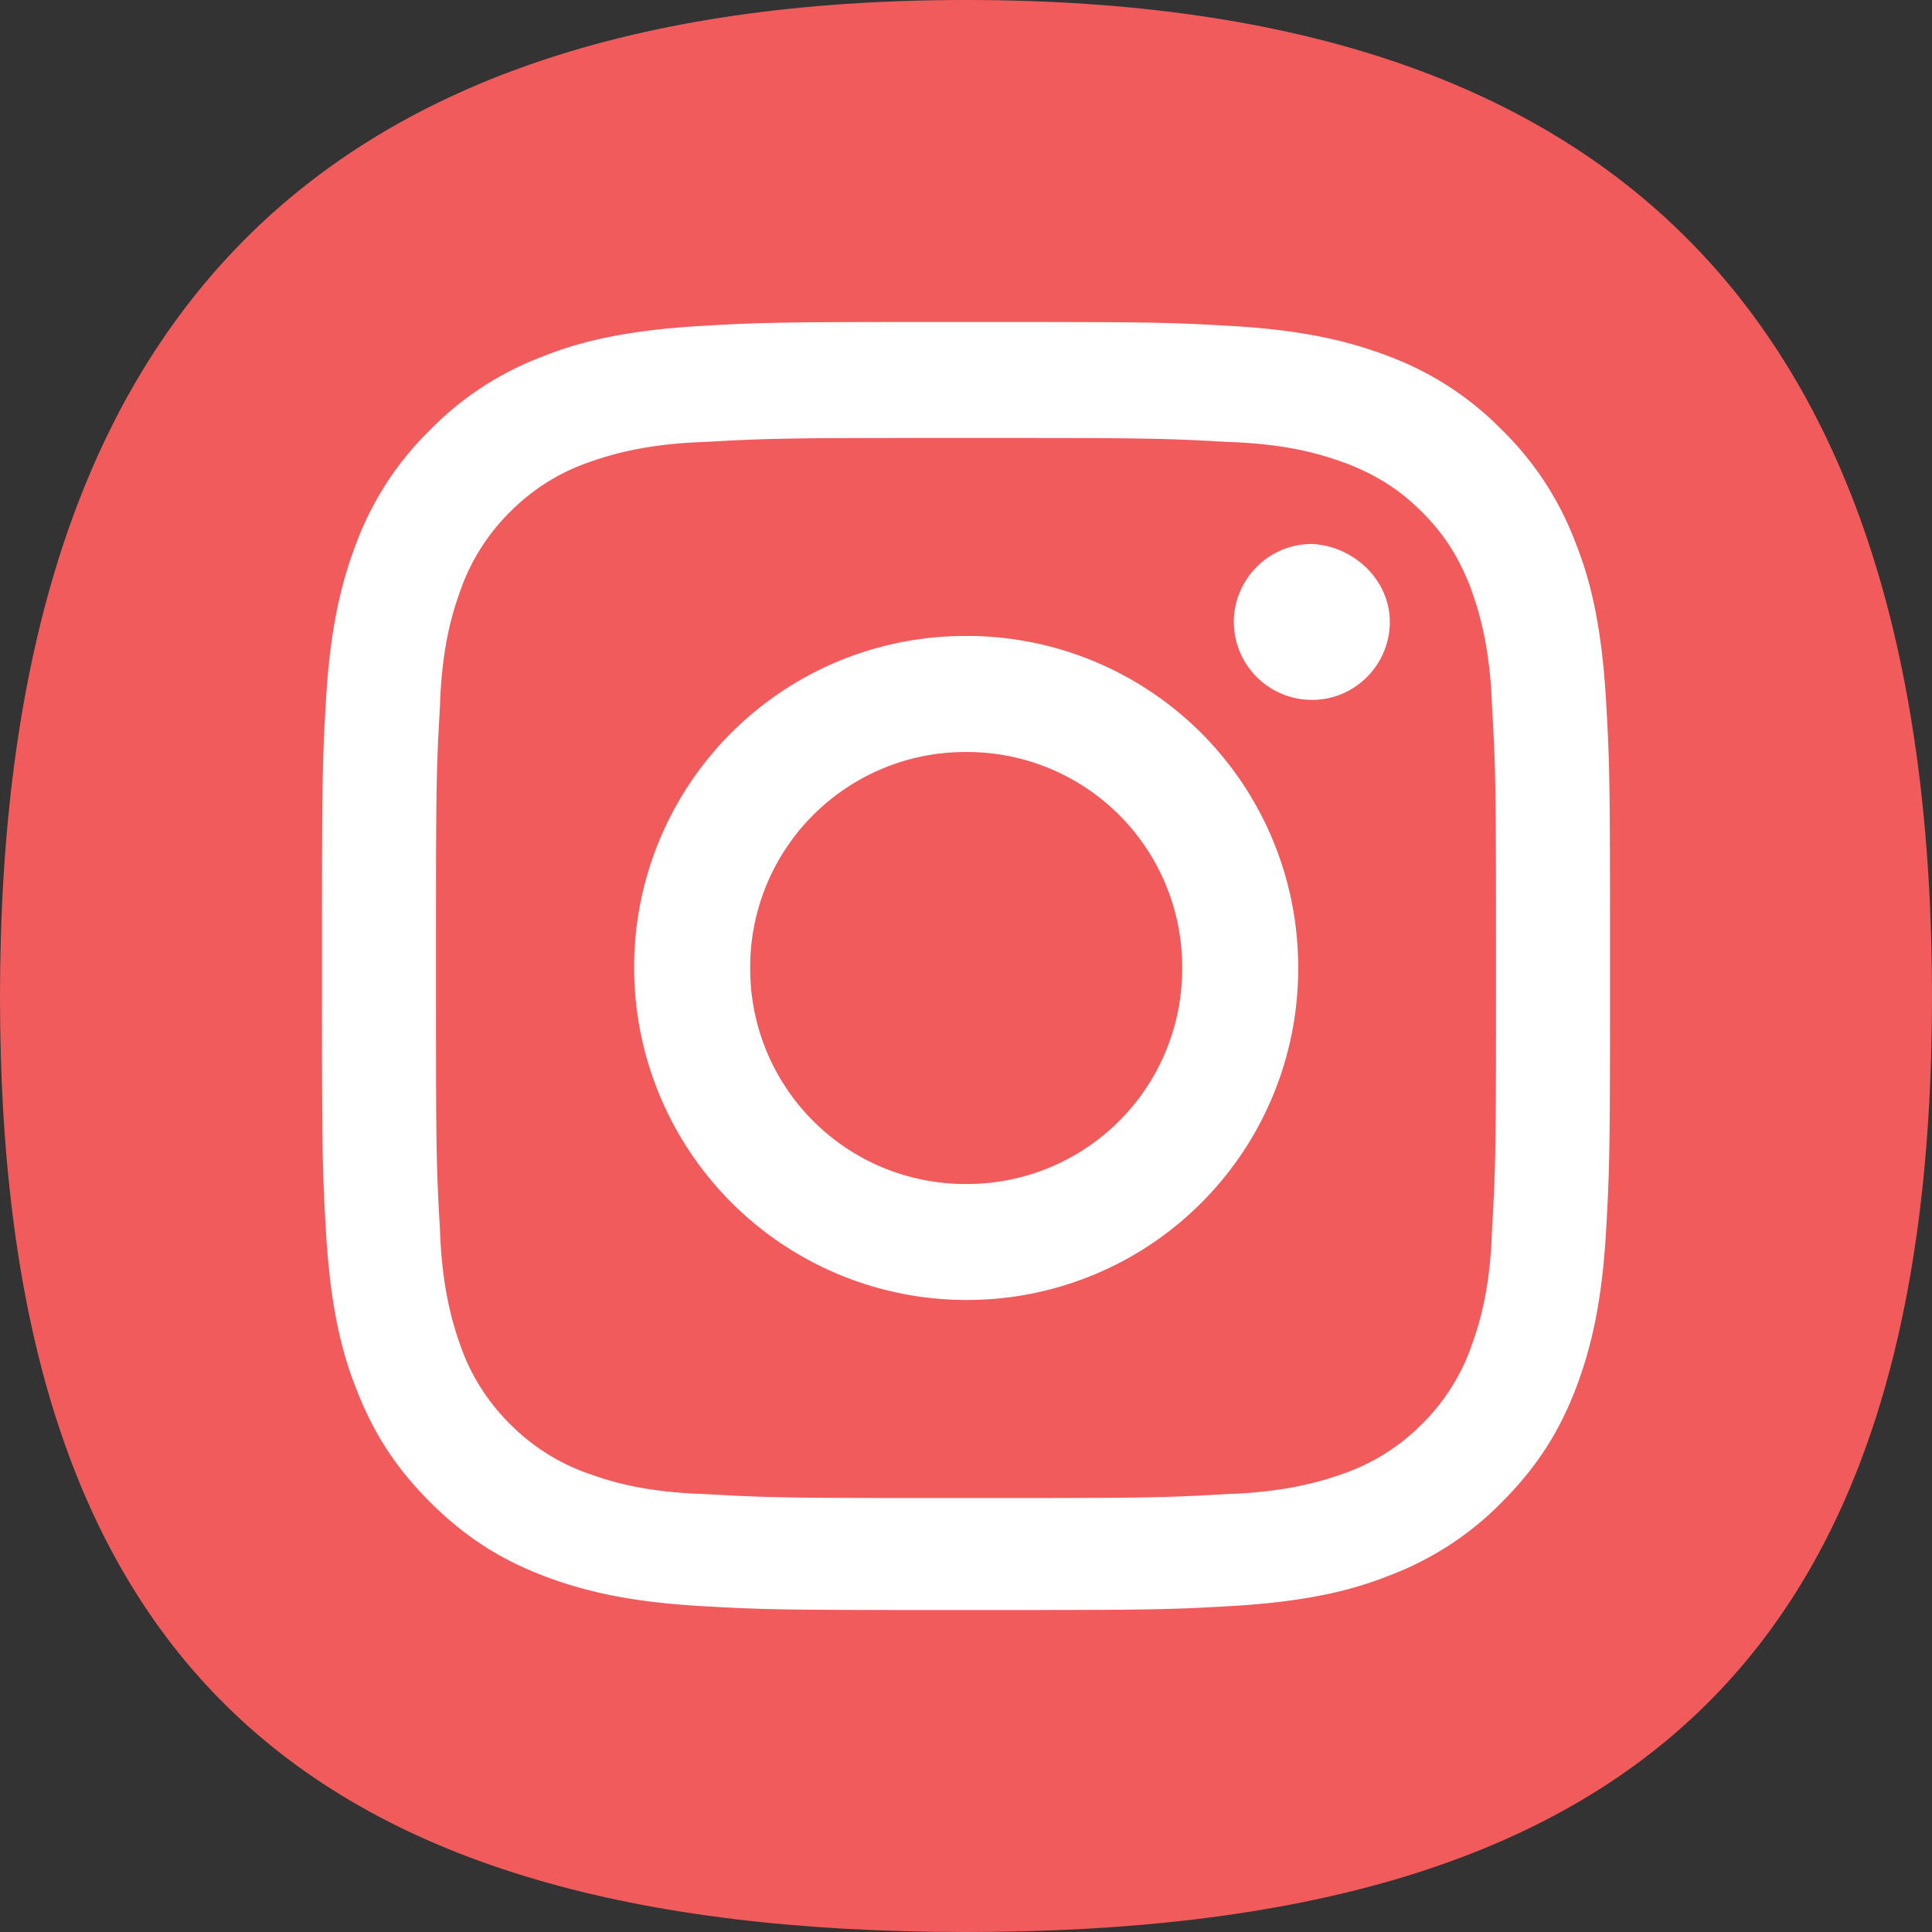 <svg width="30" height="30" fill="none" xmlns="http://www.w3.org/2000/svg"><rect width="100%" height="100%" fill="#333333" stroke="none"/><path d="M30 15.48C30 25.77 25.29 30 15 30S0 25.8 0 15.48C0 5.19 4.71 0 15 0c10.32 0 15 5.19 15 15.48z" fill="#F15B5B"/><path d="M15 6.801c2.67 0 3.012 0 4.068.062.994.031 1.522.218 1.864.342.466.186.807.404 1.149.745.341.342.559.684.745 1.15.124.341.31.9.342 1.863.062 1.056.062 1.366.062 4.068 0 2.67 0 3.013-.062 4.068-.031.994-.218 1.522-.342 1.864a3.195 3.195 0 01-.745 1.149 3.196 3.196 0 01-1.15.745c-.34.124-.9.31-1.863.342-1.056.062-1.366.062-4.068.062-2.67 0-3.012 0-4.068-.062-.994-.031-1.522-.218-1.864-.342a3.196 3.196 0 01-1.149-.745 3.196 3.196 0 01-.745-1.15c-.124-.34-.31-.9-.342-1.863-.062-1.055-.062-1.366-.062-4.068 0-2.67 0-3.012.062-4.068.031-.994.218-1.522.342-1.864a3.21 3.21 0 01.745-1.149 3.197 3.197 0 011.15-.745c.34-.124.9-.31 1.863-.342 1.087-.062 1.397-.062 4.068-.062zM15 5c-2.733 0-3.075 0-4.13.062-1.056.062-1.802.217-2.423.466a4.824 4.824 0 00-1.77 1.149 4.824 4.824 0 00-1.149 1.77c-.248.652-.404 1.367-.466 2.423S5 12.298 5 15c0 2.733 0 3.075.062 4.13.062 1.056.217 1.802.466 2.423.248.652.59 1.211 1.149 1.77.559.559 1.118.9 1.77 1.149.652.248 1.367.404 2.423.466S12.267 25 15 25c2.733 0 3.075 0 4.13-.062 1.056-.062 1.802-.217 2.423-.466a4.823 4.823 0 001.77-1.149c.559-.559.9-1.118 1.149-1.77.248-.652.404-1.367.466-2.423C25 18.075 25 17.702 25 15c0-2.733 0-3.075-.062-4.13-.062-1.056-.217-1.802-.466-2.423a4.823 4.823 0 00-1.149-1.77 4.824 4.824 0 00-1.77-1.149c-.652-.248-1.367-.404-2.423-.466C18.075 5 17.733 5 15 5z" fill="#fff"/><path d="M15.003 9.875a5.143 5.143 0 00-5.156 5.156 5.162 5.162 0 005.156 5.155 5.142 5.142 0 005.155-5.155 5.143 5.143 0 00-5.155-5.156zm0 8.51a3.34 3.34 0 01-3.354-3.354 3.34 3.34 0 013.354-3.354 3.34 3.34 0 013.354 3.354 3.34 3.34 0 01-3.354 3.354zm6.578-8.727c0 .652-.528 1.21-1.211 1.21a1.213 1.213 0 01-1.211-1.21c0-.652.528-1.211 1.211-1.211.652.03 1.211.559 1.211 1.21z" fill="#fff"/></svg>